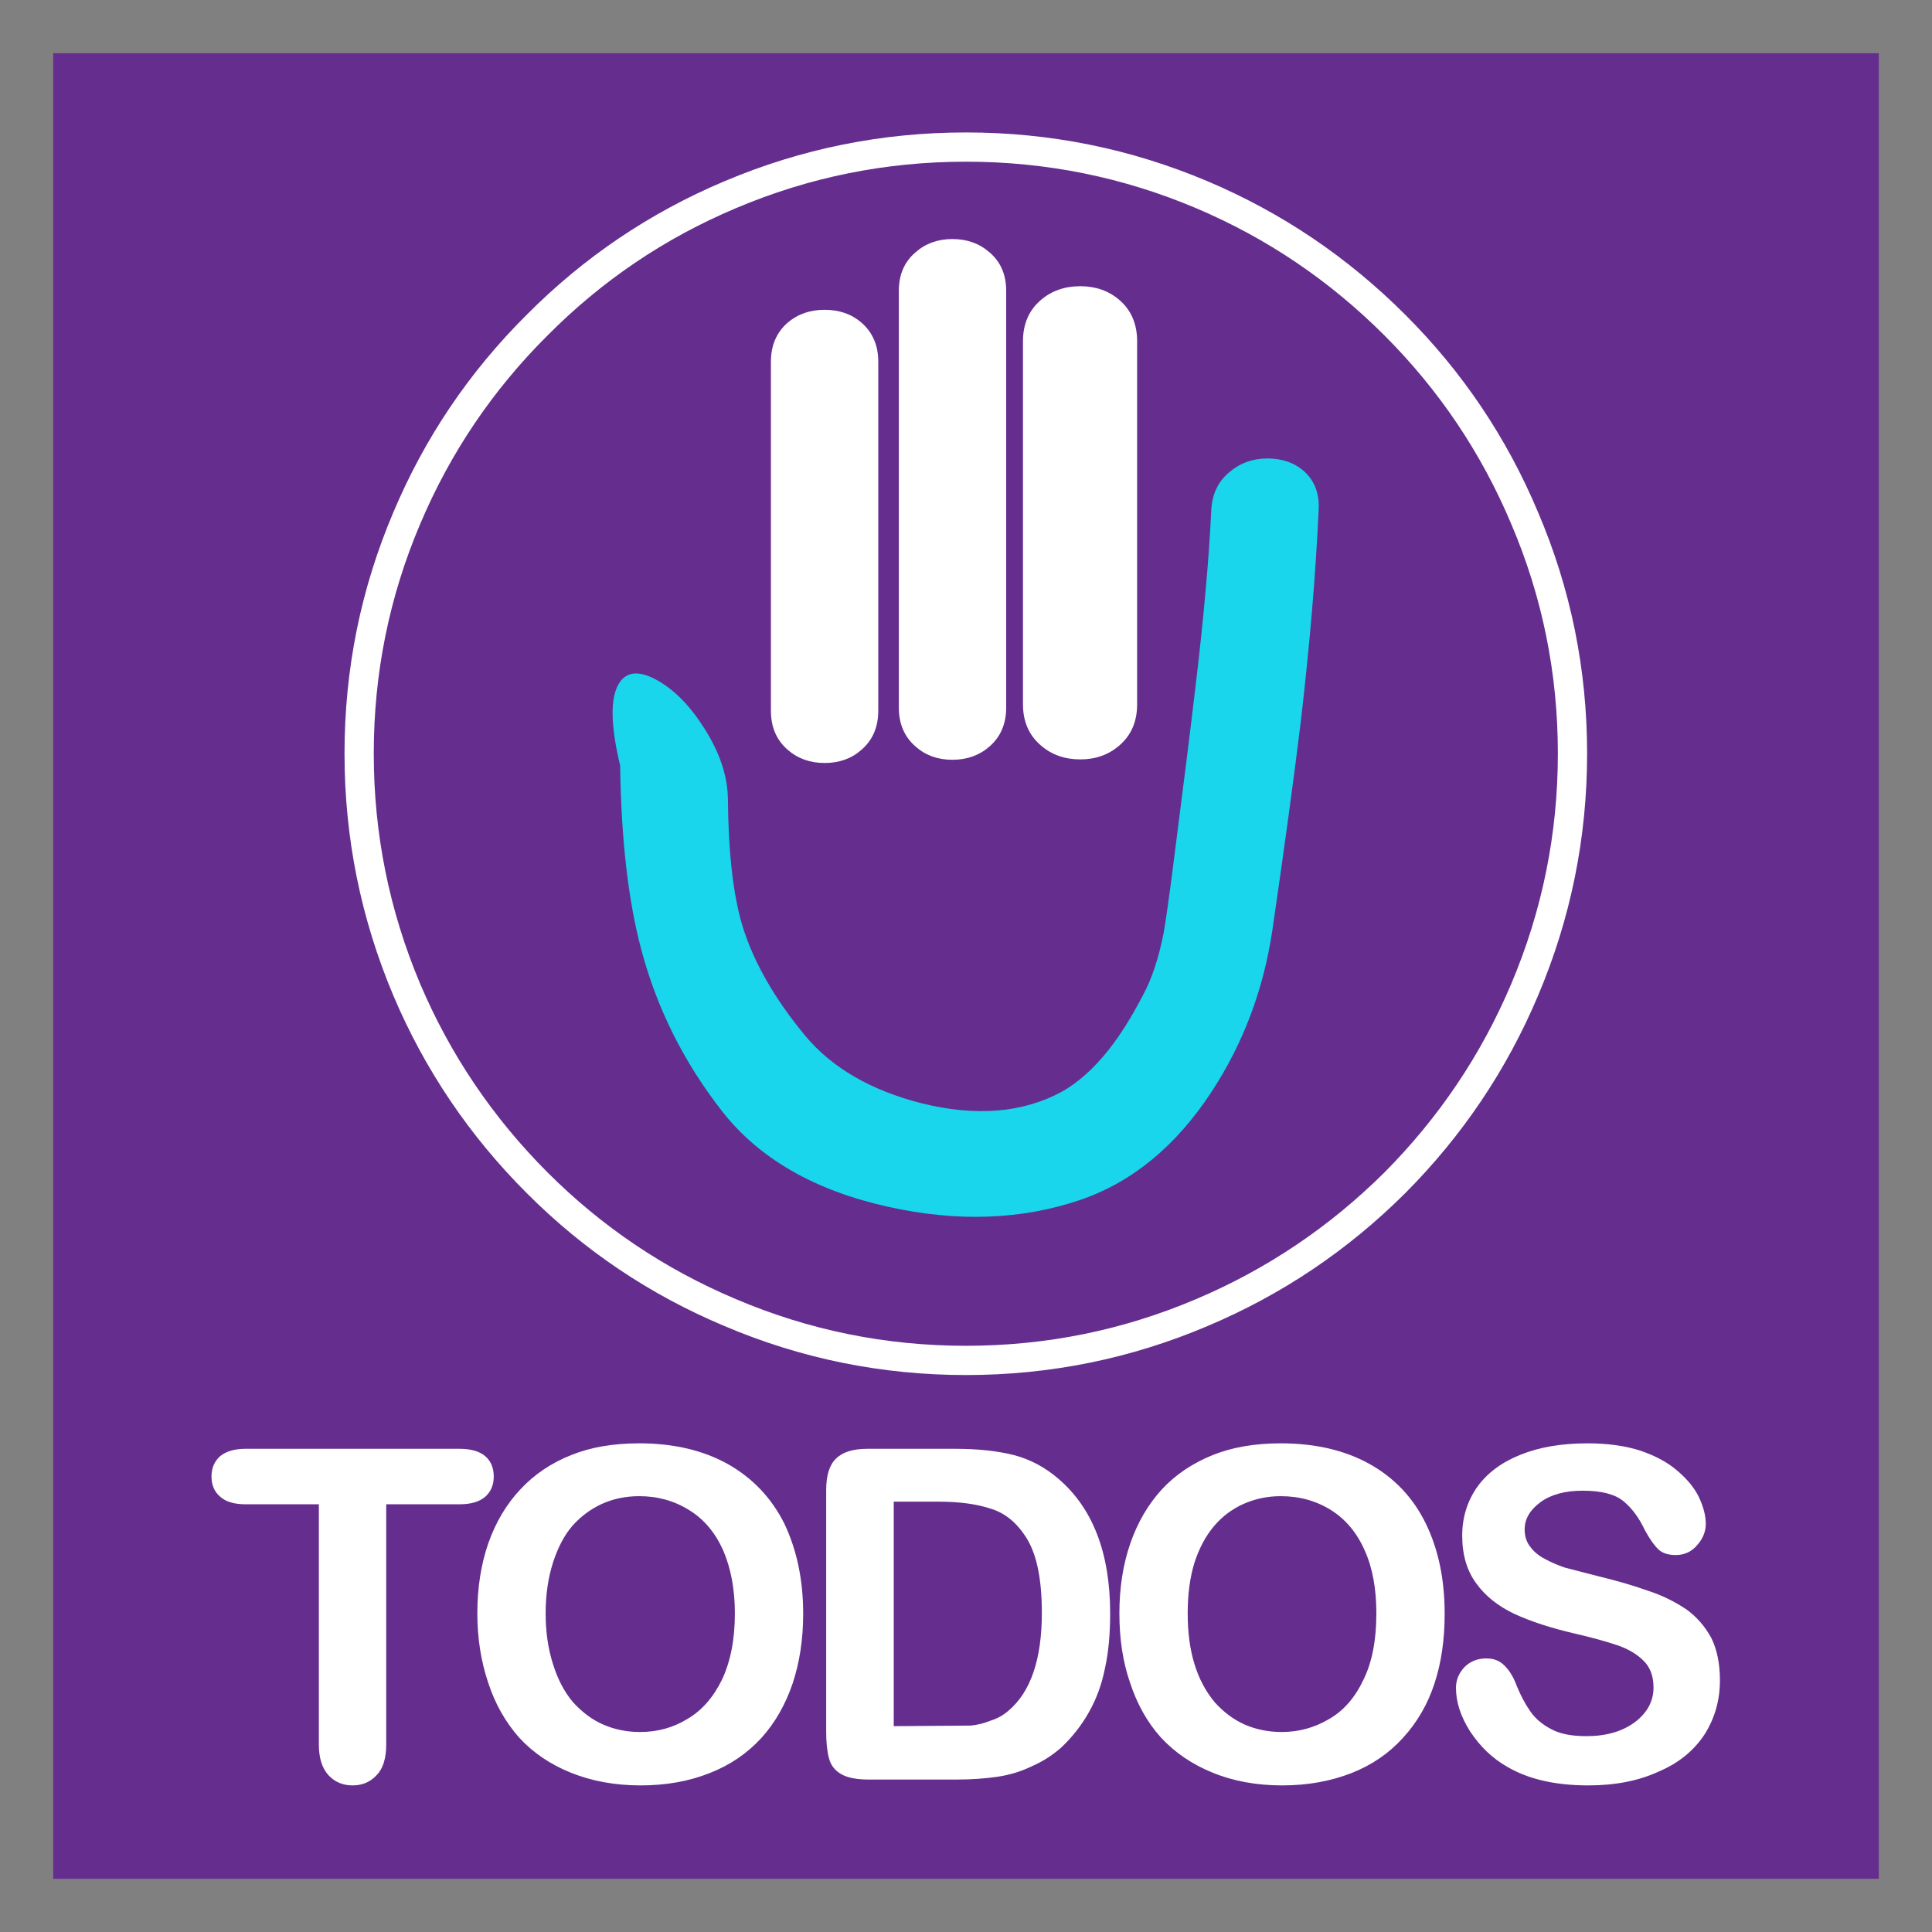 <svg xmlns="http://www.w3.org/2000/svg" xmlns:xlink="http://www.w3.org/1999/xlink" width="100%" height="100%" viewBox="0 0 512 512">
<rect x="0" y="0" width="512" height="512" fill="#808080" stroke="none"/>
<defs>
<g id="l3">
<path fill="#652E8E" stroke="none" d=" M 497.9 497.9 L 497.9 14.1 14.1 14.1 14.1 497.9 497.9 497.9 Z"/>
</g>
<g id="l2">
<path fill="#FFF" stroke="none" d=" M 221.55 386.55 Q 218.95 389.05 218.95 394.85 L 218.95 459.1 Q 218.95 463.2 219.7 466 220.4 468.7 222.9 470.15 225.4 471.6 230.25 471.6 L 253.5 471.6 Q 259.3 471.6 264.4 470.85 269.15 470.15 273.4 468.1 277.75 466.2 281.25 463.1 285.7 458.9 288.6 453.7 291.6 448.4 292.85 442 294.2 435.9 294.2 427.55 294.2 403.6 280.45 391.85 275.15 387.3 268.65 385.6 262.1 383.95 253.2 383.95 L 229.85 383.95 Q 224.15 383.95 221.55 386.55 M 262.5 399.8 Q 268.4 401.55 272.25 407.95 276.1 414.4 276.1 427.4 276.1 445.95 267.2 453.4 265.2 455.15 262.5 456 260.05 457 257.25 457.3 L 236.85 457.45 236.85 397.95 248.55 397.95 Q 256.95 397.95 262.5 399.8 M 151.4 385.6 Q 143.45 388.75 137.95 394.65 132.35 400.6 129.4 409 126.5 417.4 126.5 427.55 126.5 437.35 129.35 445.85 132.05 454.2 137.55 460.45 143.05 466.45 151.2 469.75 159.6 473.15 169.75 473.15 179.95 473.15 188.15 469.85 196.1 466.75 201.8 460.55 207.2 454.55 210.05 446.15 212.85 437.75 212.85 427.65 212.85 414.2 207.8 403.65 202.65 393.5 192.9 388 183.05 382.5 169.4 382.5 159.05 382.5 151.4 385.6 M 191.65 410.85 Q 194.75 418.1 194.75 427.55 194.75 437.85 191.35 445.1 187.85 452.25 182.15 455.55 176.55 459 169.6 459 164.35 459 159.8 457 155.55 455.15 151.85 451.1 148.4 447 146.55 441 144.6 434.95 144.6 427.55 144.6 420.2 146.55 414.1 148.5 408.05 151.7 404.35 155.05 400.6 159.5 398.55 164.05 396.5 169.4 396.5 176.75 396.5 182.65 400.2 188.45 403.75 191.65 410.85 M 65.05 383.95 Q 60.8 383.95 58.4 385.85 56.05 387.9 56.05 391.3 56.05 394.65 58.3 396.6 60.55 398.65 65.05 398.65 L 84.5 398.65 84.5 462.3 Q 84.5 467.65 87.05 470.45 89.55 473.15 93.45 473.15 97.3 473.15 99.8 470.45 102.35 467.85 102.35 462.3 L 102.35 398.65 121.8 398.65 Q 126.35 398.65 128.65 396.6 130.85 394.6 130.85 391.3 130.85 387.9 128.65 385.95 126.35 383.95 121.8 383.95 L 65.05 383.95 M 403 385.5 Q 395.45 388.5 391.45 394.1 387.5 399.8 387.5 406.95 387.5 414.6 391.25 419.65 394.85 424.65 401.45 427.75 408 430.75 417.3 432.9 424 434.45 428.6 436 432.9 437.45 435.6 440.15 438.2 442.75 438.2 447.2 438.2 452.65 433.25 456.4 428.25 460.1 420.4 460.1 414.5 460.1 411.1 458.25 407.55 456.4 405.6 453.6 403.55 450.7 401.9 446.65 400.65 443.25 398.6 441.3 396.8 439.5 393.9 439.5 390.4 439.5 388.1 441.8 385.85 444.2 385.85 447.3 385.85 452.95 389.6 458.85 393.6 464.9 399.4 468.2 407.8 473.15 420.9 473.15 431.7 473.15 439.65 469.45 447.5 466.1 451.75 459.6 455.8 453.2 455.8 445.3 455.8 438.7 453.5 434.05 450.95 429.4 446.9 426.5 442.15 423.3 436.55 421.5 431.15 419.55 423.1 417.6 L 414.6 415.4 Q 411.5 414.3 409.45 413.15 406.85 411.8 405.5 409.85 404.05 408.05 404.05 405.3 404.05 401.15 408.3 398.05 412.45 395.05 419.45 395.05 426.9 395.05 430.25 397.85 433.65 400.65 435.95 405.6 437.9 409.1 439.45 410.55 441 412.1 444.1 412.1 447.5 412.1 449.7 409.55 452.05 406.95 452.05 403.85 452.05 400.6 450.2 396.7 448.45 393.1 444.5 389.75 440.7 386.45 434.6 384.4 428.6 382.5 420.7 382.5 410.45 382.5 403 385.5 M 363 388 Q 353.15 382.5 339.4 382.5 329.15 382.5 321.4 385.6 313.35 388.85 307.95 394.65 302.45 400.65 299.55 409 296.65 417.4 296.65 427.55 296.65 437.75 299.45 445.85 302.25 454.45 307.65 460.45 313.2 466.45 321.3 469.75 329.55 473.15 339.8 473.15 349.85 473.15 358.25 469.85 366.3 466.65 371.8 460.55 377.45 454.4 380.15 446.15 382.85 438 382.85 427.65 382.85 413.95 377.8 403.65 372.8 393.5 363 388 M 314.75 427.55 Q 314.75 419.95 316.55 414.1 318.5 408.2 321.8 404.35 325 400.6 329.55 398.55 334.2 396.5 339.4 396.5 346.85 396.5 352.75 400.2 358.55 403.85 361.65 410.85 364.75 417.7 364.75 427.55 364.75 438.2 361.35 445.1 358 452.25 352.25 455.55 346.45 459 339.7 459 334.35 459 329.8 457 325.45 455.05 321.9 451.1 318.3 446.75 316.55 441 314.75 435.2 314.75 427.55 Z"/>
</g>
<g id="l1">
<path fill="#FFF" stroke="none" d=" M 407.6 135.75 Q 395.15 106.1 372.4 83.4 349.55 60.55 320.05 48.05 289.45 35.1 256 35.1 222.5 35.1 191.95 48.05 162.3 60.55 139.6 83.4 116.75 106.1 104.25 135.75 91.3 166.2 91.3 199.7 91.3 233.15 104.25 263.85 116.75 293.35 139.6 316.2 162.3 338.95 191.95 351.4 222.5 364.4 256 364.4 289.45 364.4 320.05 351.4 349.55 338.95 372.4 316.2 395.15 293.35 407.6 263.85 420.6 233.15 420.6 199.7 420.6 166.2 407.6 135.75 M 366.9 88.9 Q 388.55 110.55 400.45 138.75 412.85 167.75 412.85 199.7 412.85 231.6 400.45 260.85 388.55 288.9 366.9 310.7 345.1 332.35 317.05 344.25 287.9 356.65 256 356.65 224.05 356.65 194.95 344.25 166.75 332.35 145.1 310.7 123.35 288.9 111.4 260.85 99.05 231.6 99.05 199.7 99.05 167.75 111.4 138.75 123.35 110.55 145.1 88.9 166.75 67.1 194.95 55.2 224.05 42.85 256 42.85 287.9 42.85 317.05 55.2 345.1 67.1 366.9 88.9 Z"/>
</g>
<g id="l0">
<path fill="#FFF" stroke="none" d=" M 208.75 85.5 Q 204.3 89.4 204.3 95.85 L 204.3 188.35 Q 204.3 194.85 208.75 198.7 212.75 202.2 218.55 202.2 224.35 202.2 228.3 198.7 232.75 194.85 232.75 188.35 L 232.75 95.85 Q 232.75 89.4 228.3 85.5 224.35 82.1 218.55 82.1 212.75 82.1 208.75 85.5 M 275.85 79.5 Q 271.1 83.55 271.1 90.45 L 271.1 186.65 Q 271.1 193.5 275.85 197.55 280.1 201.25 286.3 201.25 292.4 201.25 296.65 197.55 301.35 193.5 301.35 186.65 L 301.35 90.45 Q 301.35 83.55 296.65 79.5 292.4 75.85 286.3 75.85 280.1 75.85 275.85 79.5 M 262.2 66.85 Q 258.2 63.35 252.4 63.35 246.6 63.35 242.65 66.85 238.2 70.6 238.2 77.1 L 238.2 187.5 Q 238.2 194 242.65 197.85 246.6 201.35 252.4 201.35 258.2 201.35 262.2 197.85 266.65 194 266.65 187.5 L 266.65 77.1 Q 266.65 70.6 262.2 66.85 Z"/>
<path fill="#19D6EC" stroke="none" d=" M 335.9 121.5 Q 330.1 121.5 325.95 125 321.3 128.75 321 135.25 320.05 155.1 316.75 182.55 314.9 198.35 310.85 229.8 309.2 242.65 308.35 247.4 306.4 257.25 302.9 263.75 298.3 272.55 293.85 278.15 287.9 285.7 281.25 289.4 265.75 297.7 244.3 292.4 224.05 287.25 213.4 274.5 201.15 259.7 196.75 245.35 193.1 233.25 192.9 211.8 192.8 202.7 186.7 193.1 181.1 184.2 174.3 180.35 167.05 176.25 164.05 181.1 160.5 186.8 164.35 202.9 164.75 232.2 169.95 251.65 176.15 275.05 191.45 294.6 206.15 313.3 235.3 319.8 262.95 325.95 286.4 317.95 307 310.85 321.1 289.3 333.7 270.05 337.2 246.45 342.1 212.85 344.75 191 348.3 160.4 349.45 135.25 349.85 128.75 345.6 124.9 341.75 121.5 335.9 121.5 Z"/>
</g>
</defs>
<g transform="matrix(1,0,0,1,0,0)">
<use xlink:href="#l3"/>
</g>
<g transform="matrix(1,0,0,1,0,0)">
<use xlink:href="#l2"/>
</g>
<g transform="matrix(1,0,0,1,0,0)">
<use xlink:href="#l1"/>
</g>
<g transform="matrix(1,0,0,1,0,0)">
<use xlink:href="#l0"/>
</g>
</svg> 